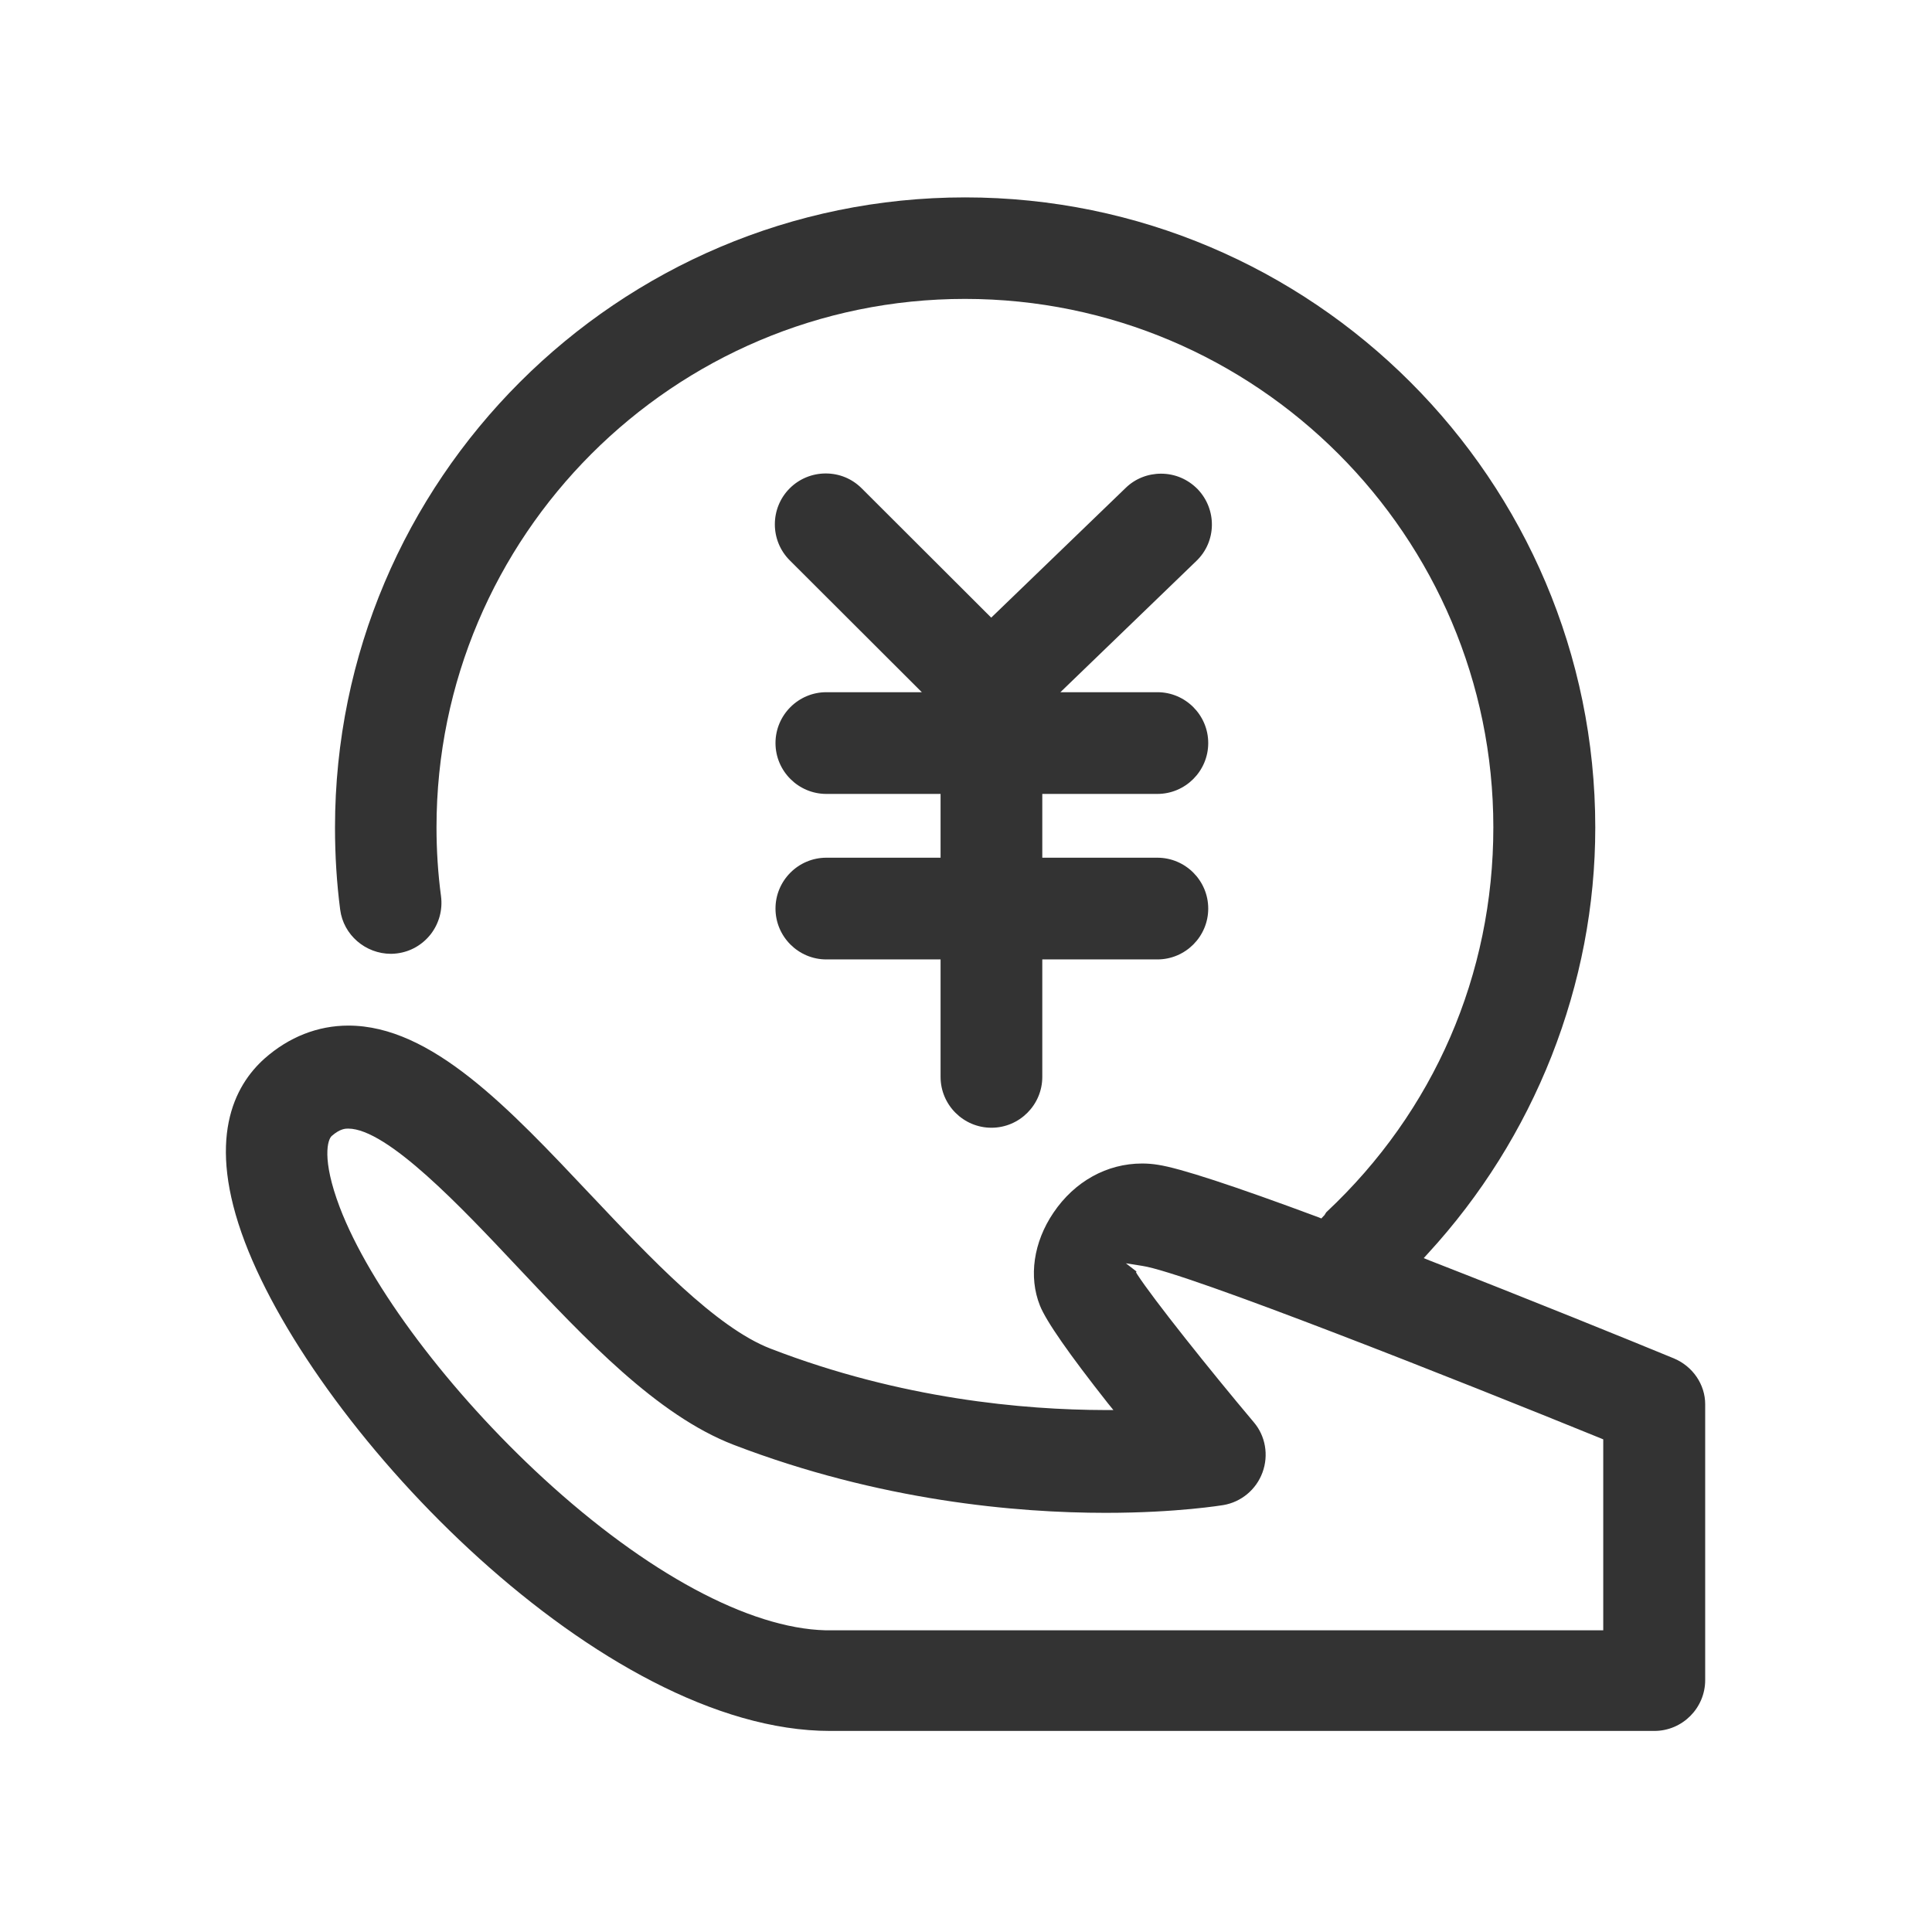 <?xml version="1.0" standalone="no"?><!DOCTYPE svg PUBLIC "-//W3C//DTD SVG 1.1//EN" "http://www.w3.org/Graphics/SVG/1.1/DTD/svg11.dtd"><svg t="1591623937430" class="icon" viewBox="0 0 1024 1024" version="1.1" xmlns="http://www.w3.org/2000/svg" p-id="10690" xmlns:xlink="http://www.w3.org/1999/xlink" width="64" height="64"><defs><style type="text/css"></style></defs><path d="M634.789 259.284c-5.14-5.254-11.993-8.224-19.418-8.224-6.968 0-13.707 2.627-18.732 7.539l-71.275 68.762-68.647-68.533c-5.14-5.14-11.879-7.881-19.075-7.881-7.196 0-14.049 2.856-19.075 7.881-10.508 10.508-10.508 27.642 0 38.15l70.018 69.904h-50.6c-14.849 0-26.956 12.108-26.956 26.956 0 14.849 12.108 26.956 26.956 26.956h60.538V454.603h-60.538c-14.849 0-26.956 12.108-26.956 26.956 0 14.849 12.108 26.956 26.956 26.956h60.538v62.251c0 14.849 12.108 26.956 26.956 26.956 14.849 0 26.956-12.108 26.956-26.956v-62.251H613.429c14.849 0 26.956-12.108 26.956-26.956 0-14.849-12.108-26.956-26.956-26.956h-60.995v-33.81H613.429c14.849 0 26.956-12.108 26.956-26.956 0-14.849-12.108-26.956-26.956-26.956h-51.4l72.074-69.561c10.737-10.28 10.965-27.299 0.685-38.036z" fill="#333333" p-id="10691"></path><path d="M887.105 719.941c-23.53-9.709-77.214-31.525-129.413-51.857l-3.084-1.256 2.284-2.513c28.099-30.611 50.143-65.792 65.449-104.513 15.306-38.95 23.187-79.727 23.187-121.19 0-184.126-149.859-333.985-333.985-333.985S177.558 254.487 177.558 438.612c0 14.849 0.914 29.469 2.741 43.519 1.713 13.364 13.364 23.416 26.956 23.416 1.142 0 2.17-0.114 3.198-0.228 7.196-0.914 13.478-4.569 17.933-10.28 4.34-5.711 6.282-12.793 5.368-19.989-1.599-11.879-2.399-24.215-2.399-36.551 0-154.428 125.644-280.072 280.072-280.072s280.072 125.644 280.072 280.072c0 78.014-31.411 150.545-88.522 204-0.114 0.114-0.343 0.457-0.457 0.685-0.228 0.457-0.571 1.028-1.142 1.485l-1.028 1.142-1.371-0.571c-45.118-16.791-73.787-26.157-85.21-27.87-2.741-0.457-5.597-0.685-8.452-0.685-18.618 0-35.751 9.48-46.945 26.043-10.623 15.648-13.25 34.038-7.196 49.23 3.312 8.338 15.534 25.814 35.98 51.743l2.97 3.655h-4.683c-42.376-0.114-107.597-5.711-177.044-32.553-29.012-11.194-63.964-48.316-94.918-81.098l-0.228-0.228c-43.519-46.146-84.524-89.893-128.614-89.893-16.22 0-31.525 6.054-44.432 17.476-16.105 14.392-31.068 42.833-10.394 97.317 38.721 101.886 189.38 259.055 310.113 259.055h436.899c14.849 0 26.956-12.108 26.956-26.956v-146.204c0-10.394-6.511-20.103-16.676-24.329z m-37.351 144.148H437.527c-40.435-1.028-94.804-30.269-149.517-80.526-49.687-45.689-92.063-102-107.94-143.691-9.709-25.586-6.396-35.98-4.226-37.807 4.455-3.884 7.31-3.884 8.681-3.884 20.788 0 60.423 42.148 89.322 72.874 36.551 38.835 74.359 79.042 114.907 94.69 77.671 29.812 150.088 36.094 197.261 36.094 38.264 0 62.137-4.112 62.365-4.112 9.48-1.599 17.476-8.224 20.788-17.362 3.312-9.024 1.599-19.304-4.683-26.614-23.187-27.527-53.342-65.335-61.68-78.242l-0.685-1.142 0.228-0.457-5.597-4.34 8.681 1.371c23.53 3.541 169.163 61.337 242.95 91.378l1.371 0.571v101.201z" fill="#333333" p-id="10692"></path></svg>